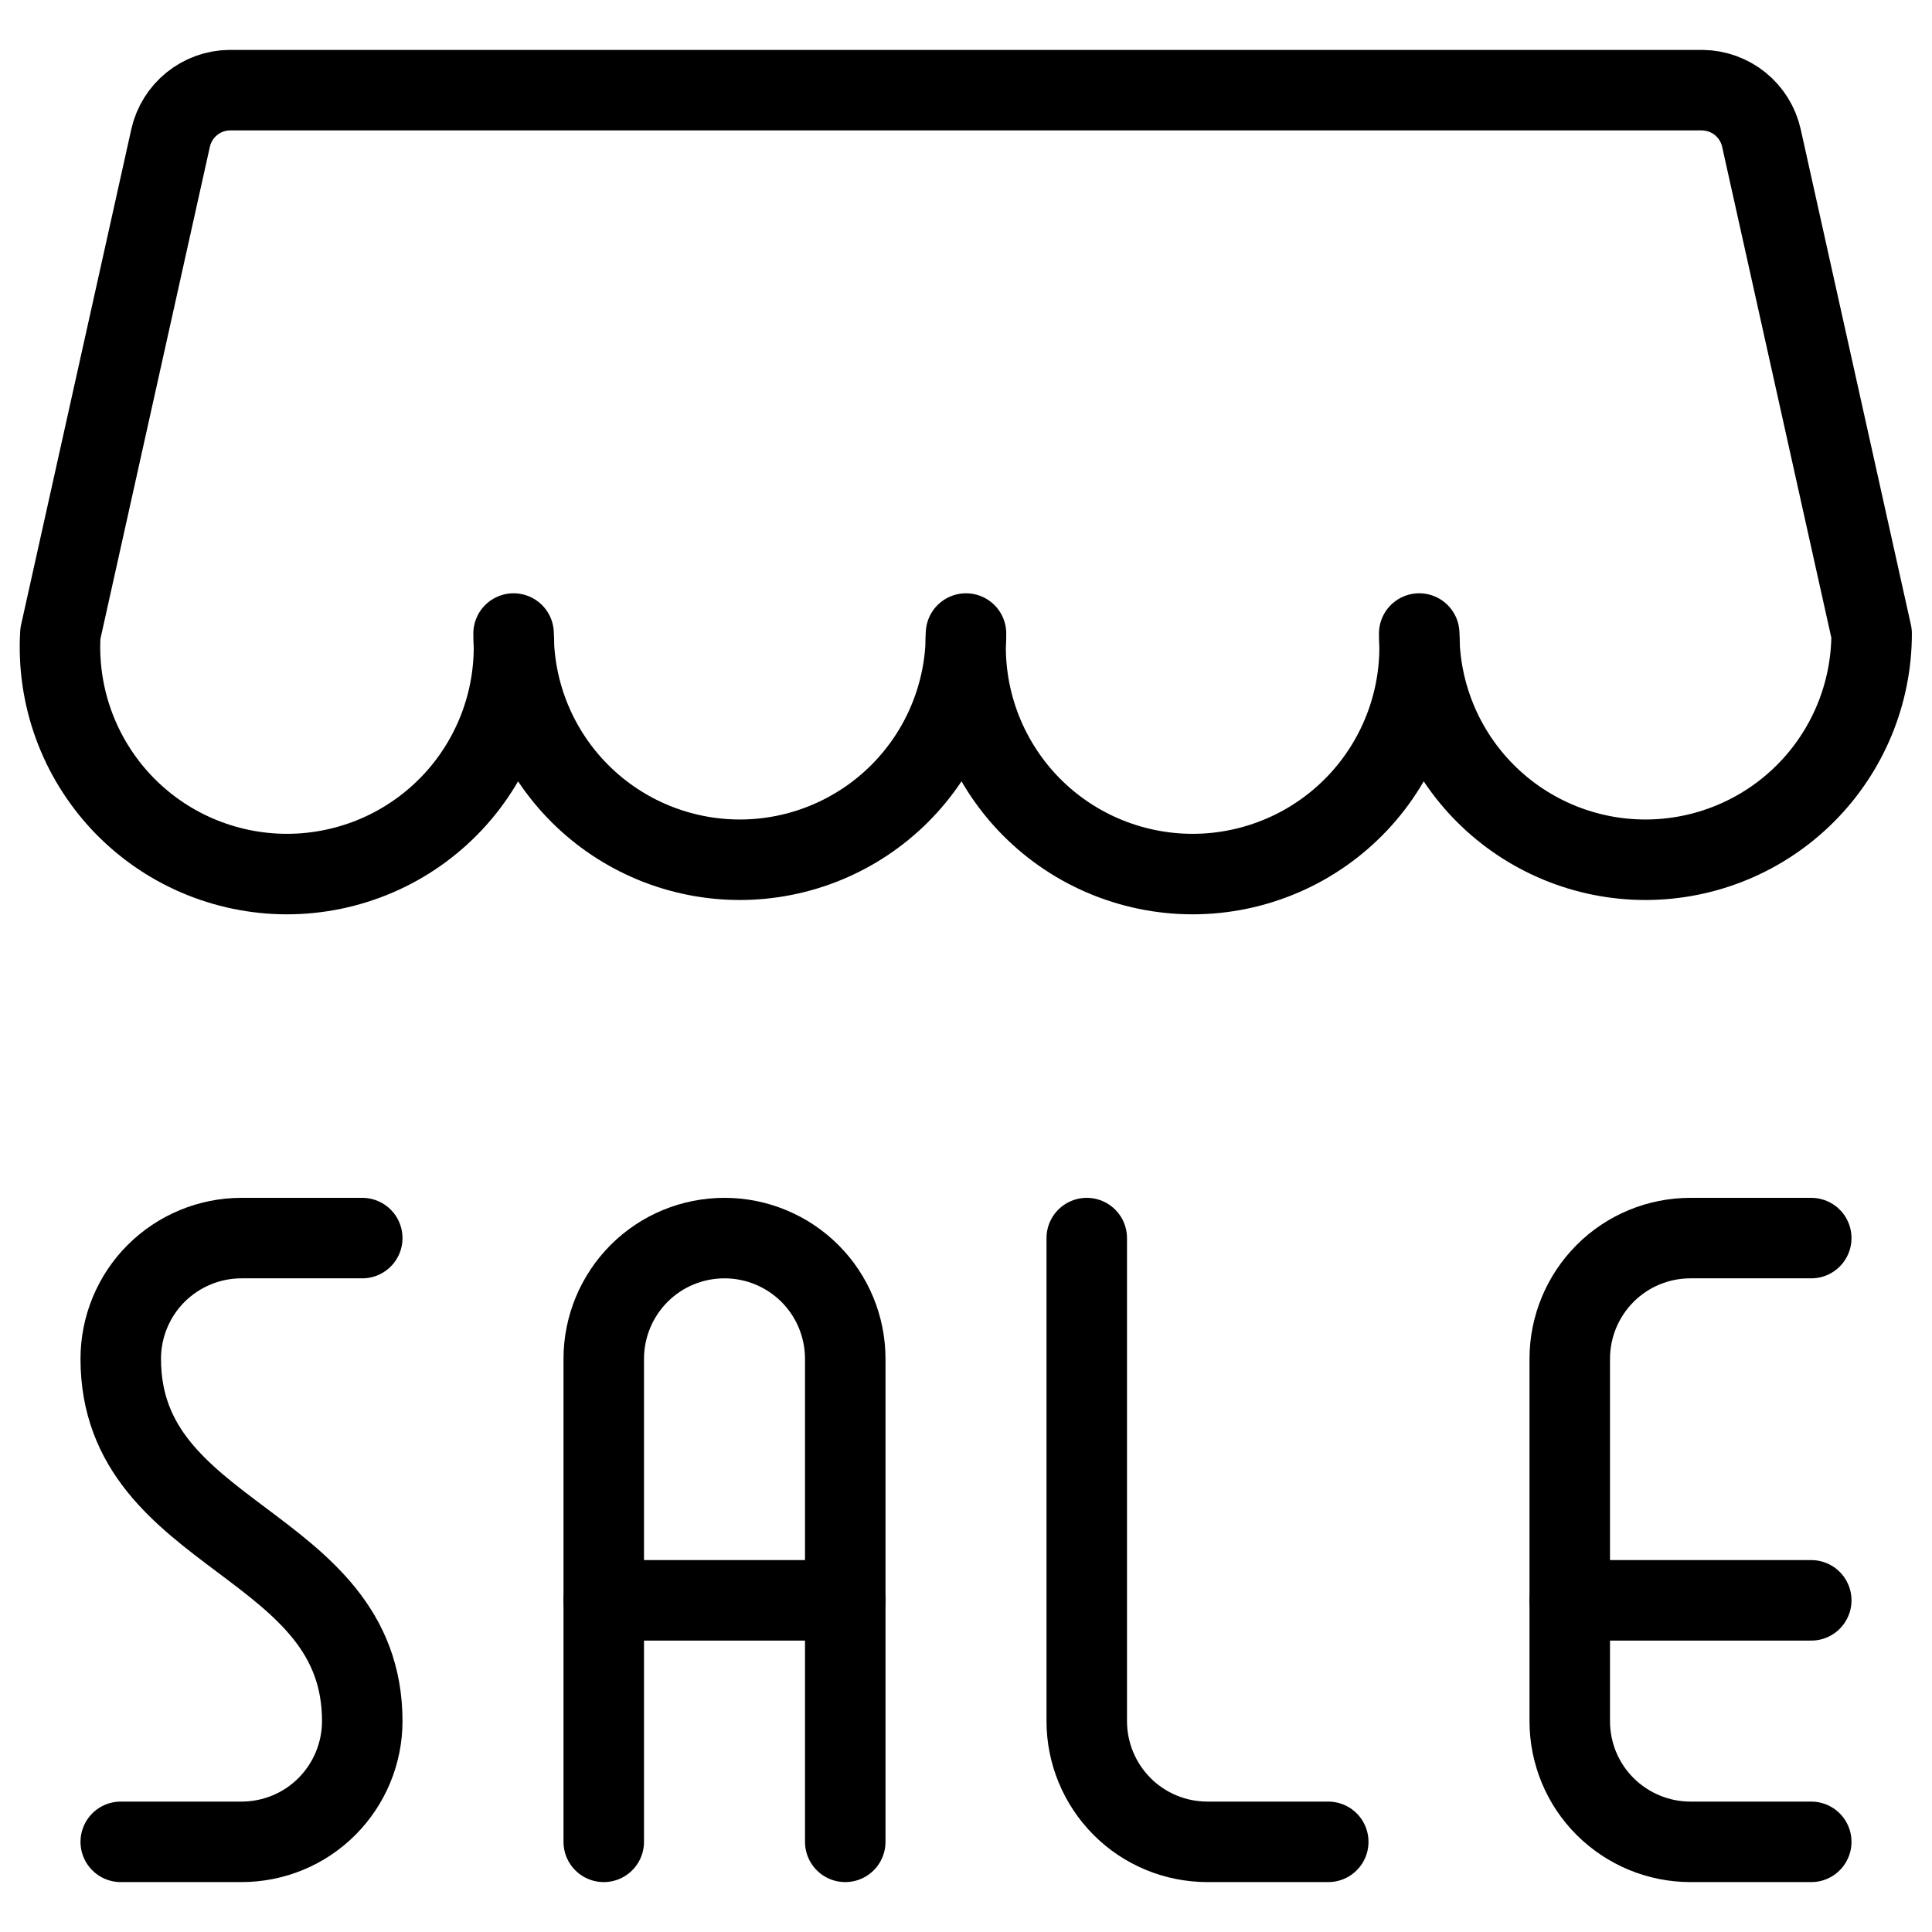 <svg xmlns="http://www.w3.org/2000/svg" fill="none" viewBox="0 0 24 24" id="Shop-Sale-1--Streamline-Ultimate">
  <desc>
    Shop Sale 1 Streamline Icon: https://streamlinehq.com
  </desc>
  <path stroke="#000000" stroke-linecap="round" stroke-linejoin="round" d="M13.5 15.38v6c0 0.398 0.158 0.779 0.439 1.061s0.663 0.439 1.061 0.439h1.5" stroke-width="1"></path>
  <path stroke="#000000" stroke-linecap="round" stroke-linejoin="round" d="M4.5 15.38H3c-0.398 0 -0.779 0.158 -1.061 0.439 -0.281 0.281 -0.439 0.663 -0.439 1.061 0 2.25 3 2.25 3 4.5 0 0.398 -0.158 0.779 -0.439 1.061s-0.663 0.439 -1.061 0.439H1.5" stroke-width="1"></path>
  <path stroke="#000000" stroke-linecap="round" stroke-linejoin="round" d="M7.5 22.88v-6c0 -0.398 0.158 -0.779 0.439 -1.061S8.602 15.38 9 15.38c0.398 0 0.779 0.158 1.061 0.439 0.281 0.281 0.439 0.663 0.439 1.061v6" stroke-width="1"></path>
  <path stroke="#000000" stroke-linecap="round" stroke-linejoin="round" d="M7.5 19.88h3" stroke-width="1"></path>
  <path stroke="#000000" stroke-linecap="round" stroke-linejoin="round" d="M22.5 22.88H21c-0.398 0 -0.779 -0.158 -1.061 -0.439s-0.439 -0.663 -0.439 -1.061v-4.5c0 -0.398 0.158 -0.779 0.439 -1.061s0.663 -0.439 1.061 -0.439h1.5" stroke-width="1"></path>
  <path stroke="#000000" stroke-linecap="round" stroke-linejoin="round" d="M19.5 19.88h3" stroke-width="1"></path>
  <path stroke="#000000" stroke-linecap="round" stroke-linejoin="round" d="M0.75 7.87c-0.023 0.384 0.033 0.768 0.164 1.13 0.131 0.361 0.335 0.692 0.598 0.972 0.264 0.28 0.582 0.503 0.935 0.655 0.353 0.152 0.733 0.231 1.118 0.231 0.384 0 0.765 -0.079 1.118 -0.231 0.353 -0.152 0.671 -0.375 0.935 -0.655 0.264 -0.28 0.467 -0.611 0.598 -0.972 0.131 -0.361 0.187 -0.746 0.164 -1.13 0 0.745 0.296 1.46 0.823 1.987 0.527 0.527 1.242 0.823 1.987 0.823 0.745 0 1.46 -0.296 1.987 -0.823 0.527 -0.527 0.823 -1.242 0.823 -1.987 -0.023 0.384 0.033 0.768 0.164 1.13 0.131 0.361 0.335 0.692 0.598 0.972 0.264 0.28 0.582 0.503 0.935 0.655 0.353 0.152 0.733 0.231 1.118 0.231 0.385 0 0.765 -0.079 1.118 -0.231 0.353 -0.152 0.671 -0.375 0.935 -0.655 0.264 -0.28 0.467 -0.611 0.598 -0.972 0.131 -0.361 0.187 -0.746 0.164 -1.13 0 0.745 0.296 1.46 0.823 1.987 0.527 0.527 1.242 0.823 1.987 0.823 0.745 0 1.46 -0.296 1.987 -0.823 0.527 -0.527 0.823 -1.242 0.823 -1.987l-1.37 -6.16c-0.038 -0.166 -0.131 -0.314 -0.263 -0.421 -0.132 -0.107 -0.297 -0.166 -0.467 -0.169H2.85c-0.17 0.002 -0.335 0.062 -0.467 0.169 -0.132 0.107 -0.225 0.255 -0.263 0.421l-1.37 6.16Z" stroke-width="1"></path>
</svg>
